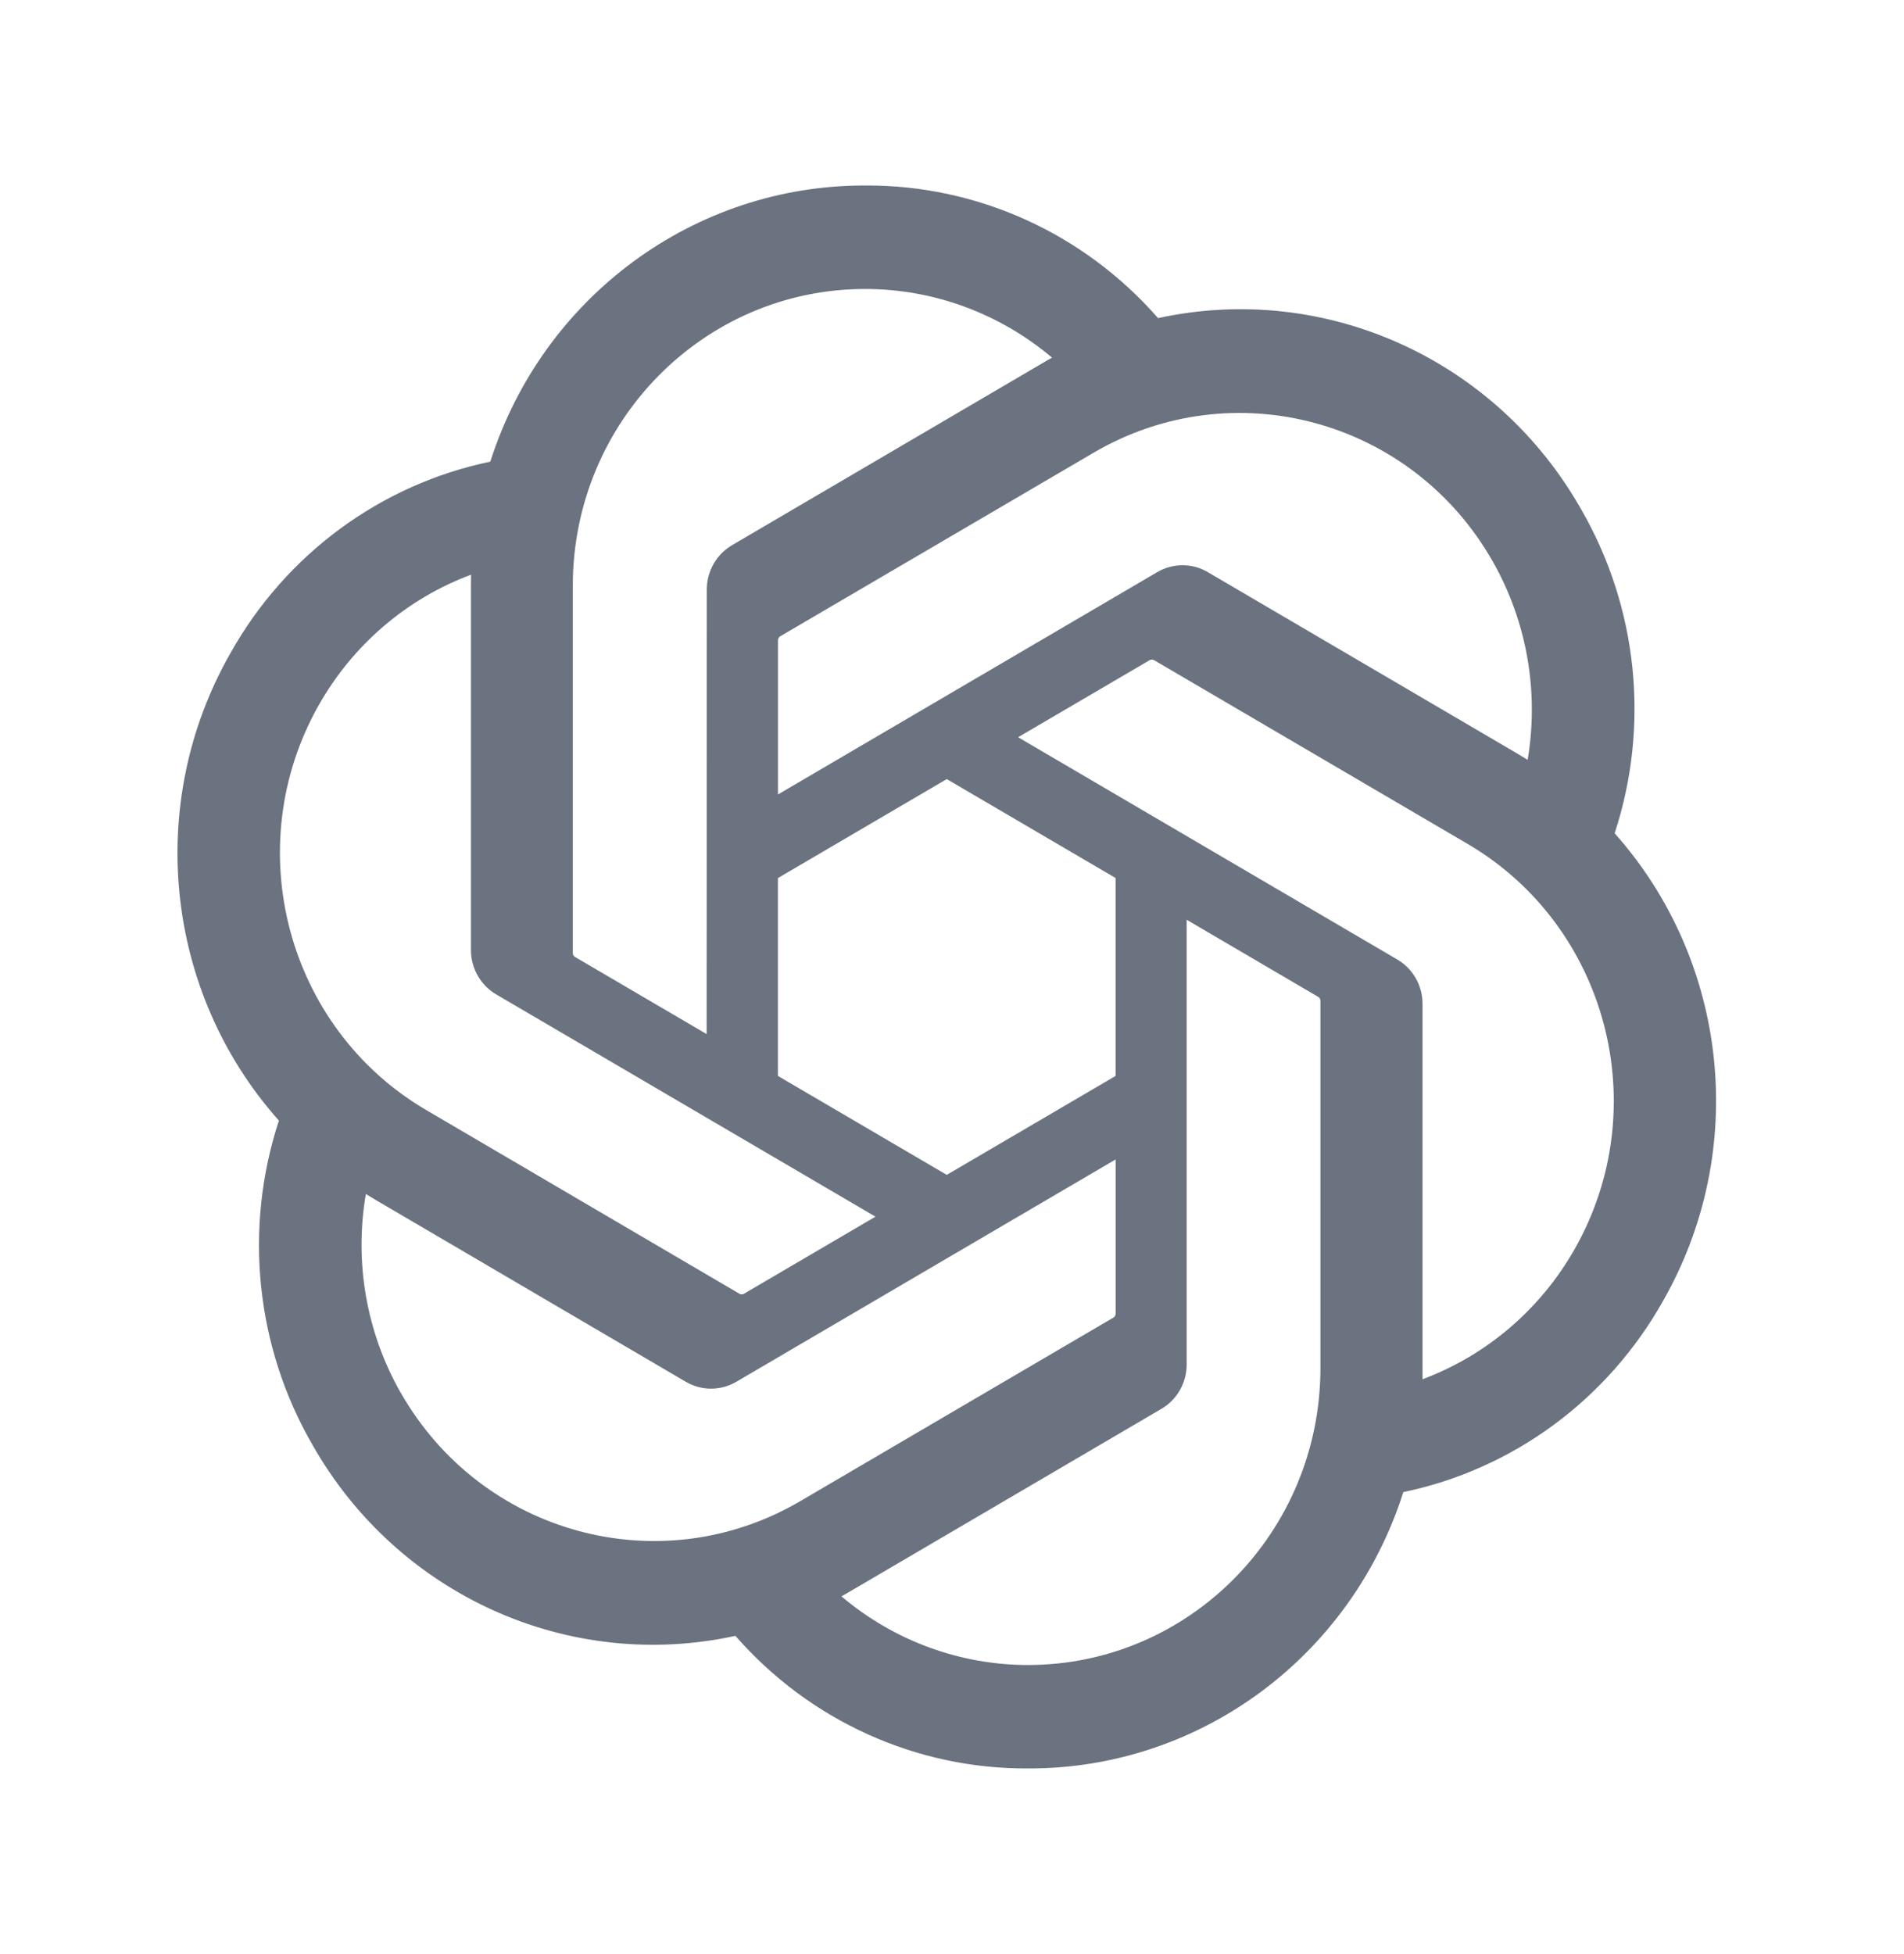 <svg width="77" height="79" viewBox="0 0 77 79" fill="none" xmlns="http://www.w3.org/2000/svg">
<g filter="url(#filter0_d_1361_604)">
<path fill-rule="evenodd" clip-rule="evenodd" d="M70.99 32.741C72.001 34.058 72.902 35.472 73.403 37.055C75.161 42.605 74.613 48.784 71.609 54.056C69.134 58.459 65.176 61.788 60.491 63.459C57.071 70.722 49.778 75.512 41.601 75.5C36.569 75.527 31.745 73.703 27.991 70.439C20.023 71.056 12.32 66.995 8.287 59.884C5.761 55.498 4.913 50.364 5.837 45.44C1.331 38.799 0.921 30.04 4.973 22.935C7.448 18.533 11.406 15.204 16.092 13.533C19.512 6.275 26.803 1.49 34.975 1.5C40.008 1.474 44.83 3.299 48.584 6.563C56.552 5.945 64.255 10.007 68.288 17.118C70.481 20.925 71.409 25.296 71.012 29.603L70.827 32.197C70.813 32.392 70.871 32.586 70.99 32.741ZM34.991 5.684L34.987 5.684L34.991 5.684Z" fill="white"/>
</g>
<g filter="url(#filter1_d_1361_604)">
<path d="M65.297 32.695C66.728 28.337 66.235 23.563 63.947 19.599C60.506 13.518 53.59 10.39 46.834 11.862C43.829 8.426 39.511 6.472 34.985 6.5C28.08 6.484 21.953 10.996 19.829 17.665C15.393 18.587 11.564 21.405 9.324 25.399C5.857 31.463 6.648 39.107 11.279 44.307C9.848 48.665 10.341 53.439 12.629 57.403C16.069 63.483 22.986 66.612 29.741 65.139C32.744 68.576 37.064 70.53 41.59 70.5C48.499 70.518 54.628 66.002 56.752 59.327C61.188 58.405 65.017 55.587 67.258 51.593C70.72 45.529 69.928 37.891 65.299 32.691L65.297 32.695ZM41.594 66.318C38.83 66.322 36.152 65.34 34.029 63.541C34.126 63.489 34.293 63.395 34.402 63.328L46.958 55.967C47.601 55.597 47.995 54.903 47.991 54.153V36.187L53.298 39.297C53.355 39.325 53.392 39.381 53.4 39.445V54.323C53.392 60.94 48.113 66.304 41.594 66.318ZM16.205 55.311C14.82 52.883 14.321 50.037 14.796 47.275C14.889 47.331 15.052 47.433 15.169 47.501L27.725 54.861C28.362 55.239 29.15 55.239 29.788 54.861L45.118 45.877V52.097C45.122 52.161 45.092 52.223 45.043 52.263L32.35 59.701C26.697 63.005 19.476 61.041 16.207 55.311H16.205ZM12.9 27.493C14.28 25.061 16.457 23.201 19.051 22.235C19.051 22.345 19.045 22.539 19.045 22.675V37.397C19.041 38.145 19.435 38.839 20.075 39.209L35.405 48.191L30.098 51.301C30.045 51.337 29.978 51.343 29.919 51.317L17.224 43.873C11.582 40.557 9.647 33.231 12.898 27.495L12.9 27.493ZM56.502 37.791L41.173 28.807L46.48 25.699C46.533 25.663 46.6 25.657 46.659 25.683L59.354 33.121C65.005 36.435 66.942 43.773 63.677 49.509C62.296 51.937 60.12 53.797 57.529 54.765V39.603C57.535 38.855 57.142 38.163 56.504 37.791H56.502ZM61.783 29.723C61.691 29.665 61.527 29.565 61.411 29.497L48.854 22.137C48.218 21.759 47.429 21.759 46.791 22.137L31.462 31.121V24.901C31.458 24.837 31.487 24.775 31.537 24.735L44.229 17.302C49.883 13.992 57.111 15.963 60.37 21.703C61.748 24.127 62.246 26.965 61.779 29.723H61.783ZM28.577 40.809L23.268 37.699C23.211 37.671 23.173 37.615 23.165 37.551V22.673C23.169 16.049 28.464 10.68 34.991 10.684C37.752 10.684 40.424 11.668 42.546 13.46C42.45 13.512 42.284 13.606 42.174 13.674L29.617 21.035C28.975 21.405 28.581 22.097 28.584 22.847L28.577 40.805V40.809ZM31.46 34.501L38.288 30.499L45.116 34.499V42.501L38.288 46.501L31.46 42.501V34.501Z" fill="#6B7280"/>
</g>
<defs>
<filter id="filter0_d_1361_604" x="0.178" y="0.5" width="76.222" height="78" filterUnits="userSpaceOnUse" color-interpolation-filters="sRGB">
<feFlood flood-opacity="0" result="BackgroundImageFix"/>
<feColorMatrix in="SourceAlpha" type="matrix" values="0 0 0 0 0 0 0 0 0 0 0 0 0 0 0 0 0 0 127 0" result="hardAlpha"/>
<feOffset dy="1"/>
<feGaussianBlur stdDeviation="1"/>
<feColorMatrix type="matrix" values="0 0 0 0 0 0 0 0 0 0 0 0 0 0 0 0 0 0 0.05 0"/>
<feBlend mode="normal" in2="BackgroundImageFix" result="effect1_dropShadow_1361_604"/>
<feBlend mode="normal" in="SourceGraphic" in2="effect1_dropShadow_1361_604" result="shape"/>
</filter>
<filter id="filter1_d_1361_604" x="5.178" y="5.5" width="66.222" height="68" filterUnits="userSpaceOnUse" color-interpolation-filters="sRGB">
<feFlood flood-opacity="0" result="BackgroundImageFix"/>
<feColorMatrix in="SourceAlpha" type="matrix" values="0 0 0 0 0 0 0 0 0 0 0 0 0 0 0 0 0 0 127 0" result="hardAlpha"/>
<feOffset dy="1"/>
<feGaussianBlur stdDeviation="1"/>
<feColorMatrix type="matrix" values="0 0 0 0 0 0 0 0 0 0 0 0 0 0 0 0 0 0 0.05 0"/>
<feBlend mode="normal" in2="BackgroundImageFix" result="effect1_dropShadow_1361_604"/>
<feBlend mode="normal" in="SourceGraphic" in2="effect1_dropShadow_1361_604" result="shape"/>
</filter>
</defs>
</svg>

